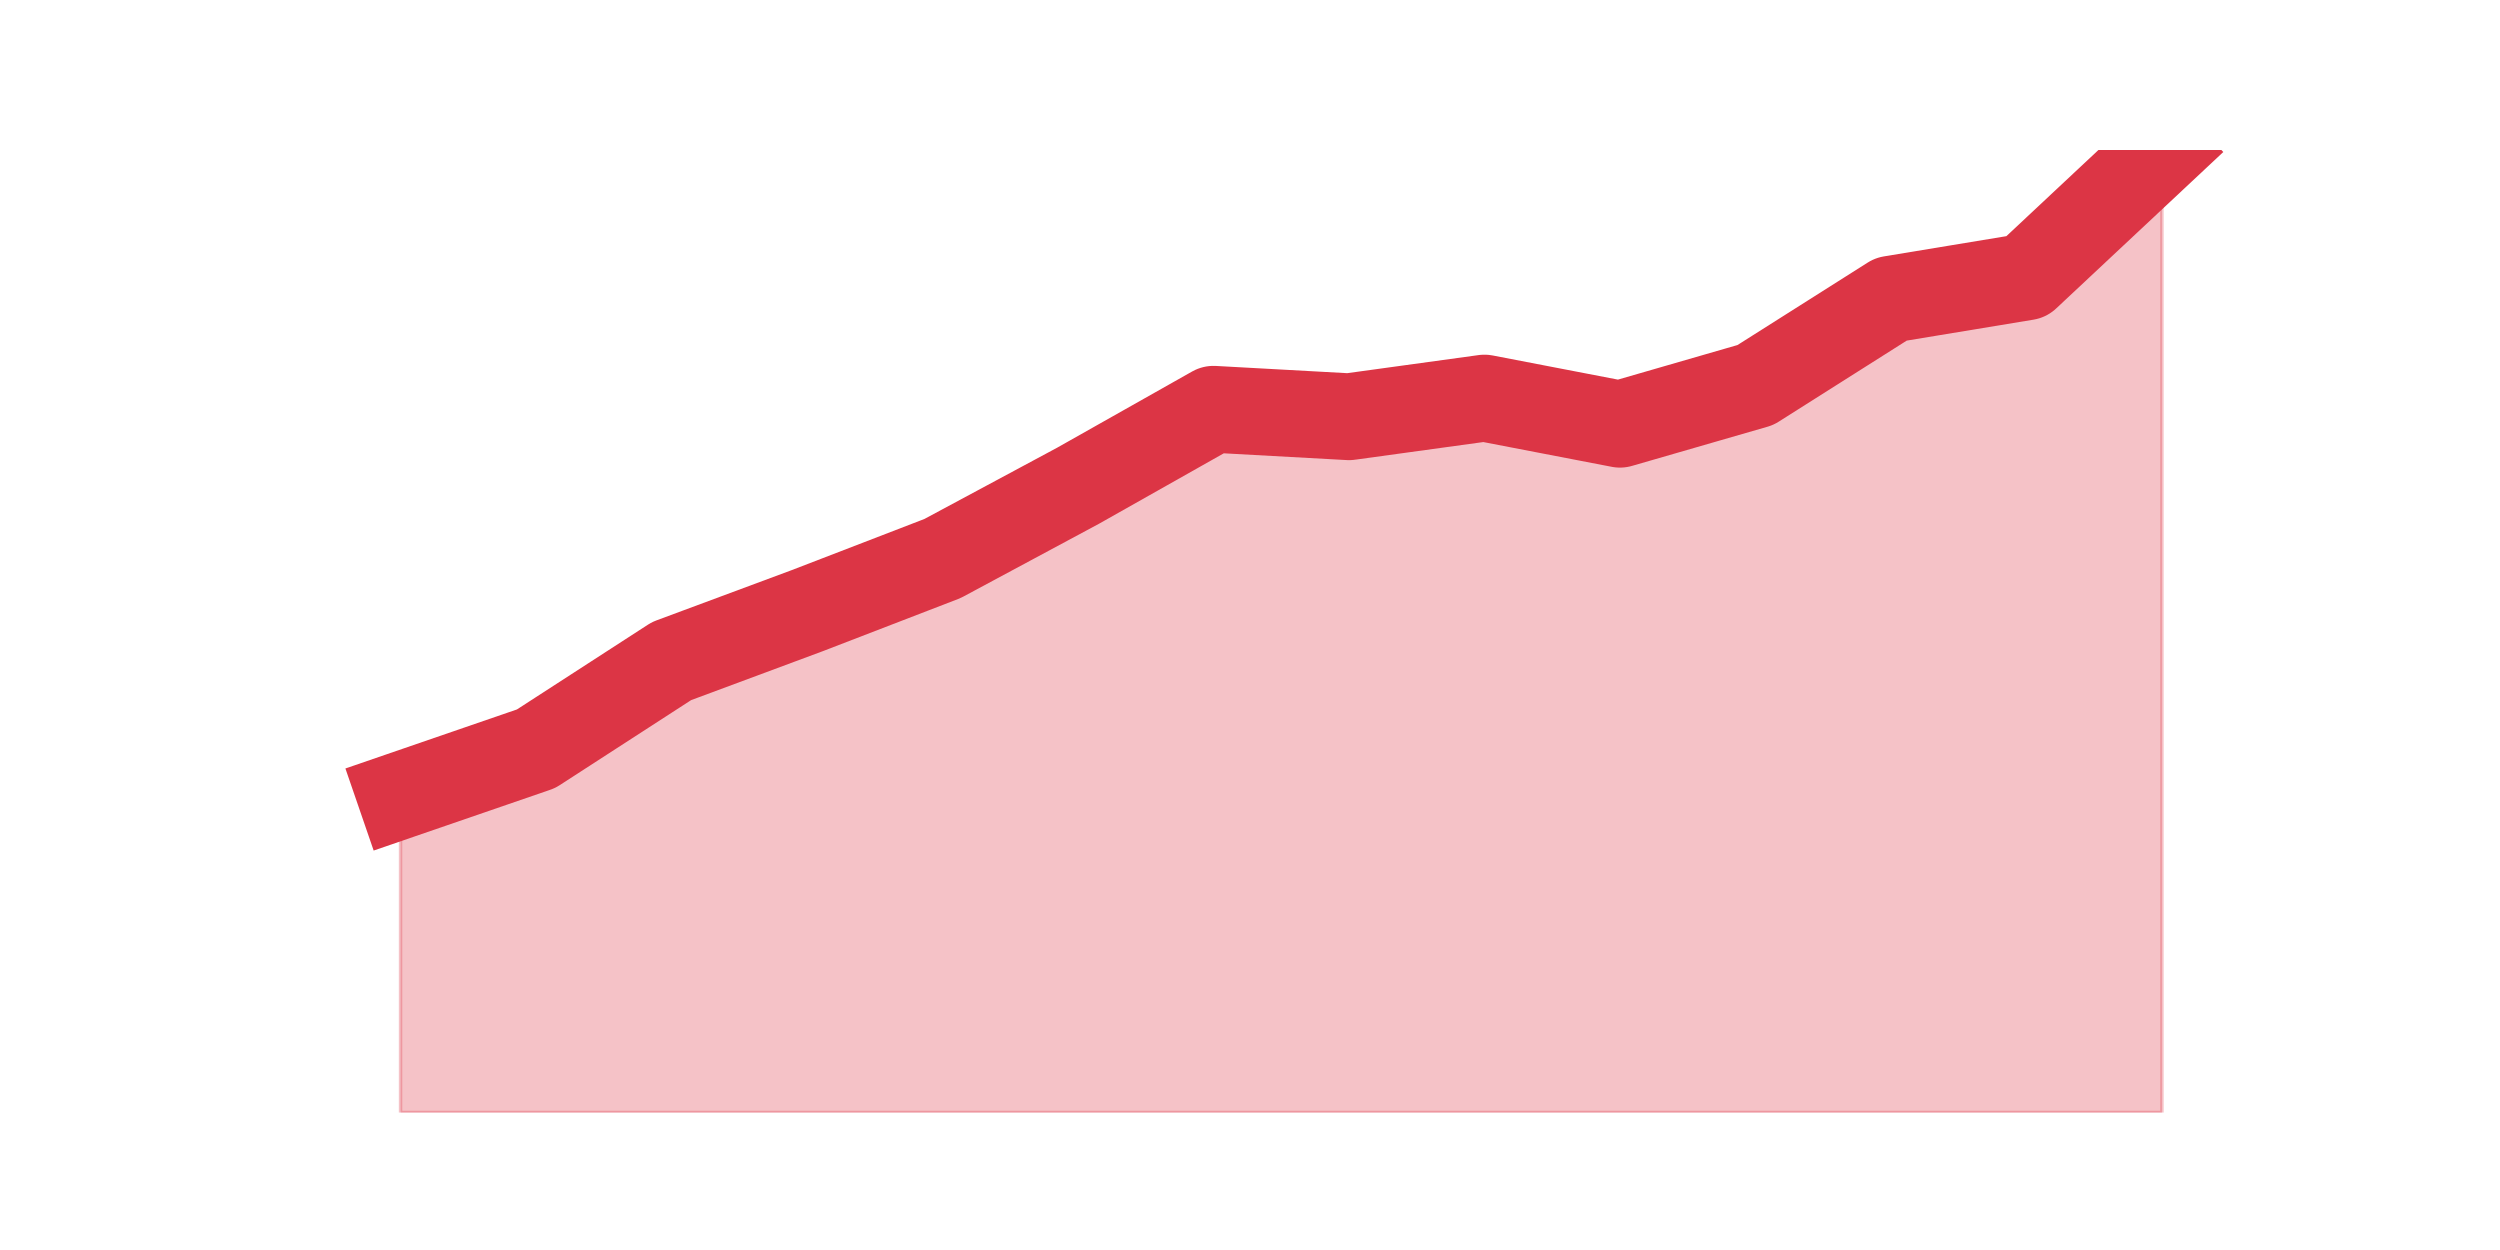 <?xml version="1.0" encoding="utf-8" standalone="no"?>
<!DOCTYPE svg PUBLIC "-//W3C//DTD SVG 1.1//EN"
  "http://www.w3.org/Graphics/SVG/1.1/DTD/svg11.dtd">
<svg height="360pt" version="1.1" viewBox="0 0 720 360" width="720pt" xmlns="http://www.w3.org/2000/svg" xmlns:xlink="http://www.w3.org/1999/xlink">
 <defs>
  <style type="text/css">*{stroke-linecap:butt;stroke-linejoin:round;}</style>
 </defs>
 <g id="figure_1">
  <g id="patch_1">
   <path d="M 0 360 
L 720 360 
L 720 0 
L 0 0 
z
" style="fill:none;"/>
  </g>
  <g id="axes_1">
   <g id="matplotlib.axis_1"/>
   <g id="matplotlib.axis_2"/>
   <g id="PolyCollection_1">
    <defs>
     <path d="M 115.364 -130.926 
L 115.364 -39.6 
L 154.385 -39.6 
L 193.406 -39.6 
L 232.427 -39.6 
L 271.448 -39.6 
L 310.469 -39.6 
L 349.49 -39.6 
L 388.51 -39.6 
L 427.531 -39.6 
L 466.552 -39.6 
L 505.573 -39.6 
L 544.594 -39.6 
L 583.615 -39.6 
L 622.636 -39.6 
L 622.636 -316.8 
L 622.636 -316.8 
L 583.615 -280.27 
L 544.594 -273.823 
L 505.573 -249.112 
L 466.552 -237.83 
L 427.531 -245.351 
L 388.51 -239.979 
L 349.49 -242.128 
L 310.469 -220.102 
L 271.448 -199.151 
L 232.427 -184.109 
L 193.406 -169.605 
L 154.385 -144.356 
L 115.364 -130.926 
z
" id="m08be4c6b0f" style="stroke:#dc3545;stroke-opacity:0.3;"/>
    </defs>
    <g clip-path="url(#p81f460e0fa)">
     <use style="fill:#dc3545;fill-opacity:0.3;stroke:#dc3545;stroke-opacity:0.3;" x="0" xlink:href="#m08be4c6b0f" y="360"/>
    </g>
   </g>
   <g id="line2d_1">
    <path clip-path="url(#p81f460e0fa)" d="M 115.364 229.074 
L 154.385 215.644 
L 193.406 190.395 
L 232.427 175.891 
L 271.448 160.849 
L 310.469 139.898 
L 349.49 117.872 
L 388.51 120.021 
L 427.531 114.649 
L 466.552 122.17 
L 505.573 110.888 
L 544.594 86.177 
L 583.615 79.73 
L 622.636 43.2 
" style="fill:none;stroke:#dc3545;stroke-linecap:square;stroke-width:25;"/>
   </g>
  </g>
 </g>
 <defs>
  <clipPath id="p81f460e0fa">
   <rect height="277.2" width="558" x="90" y="43.2"/>
  </clipPath>
 </defs>
</svg>
